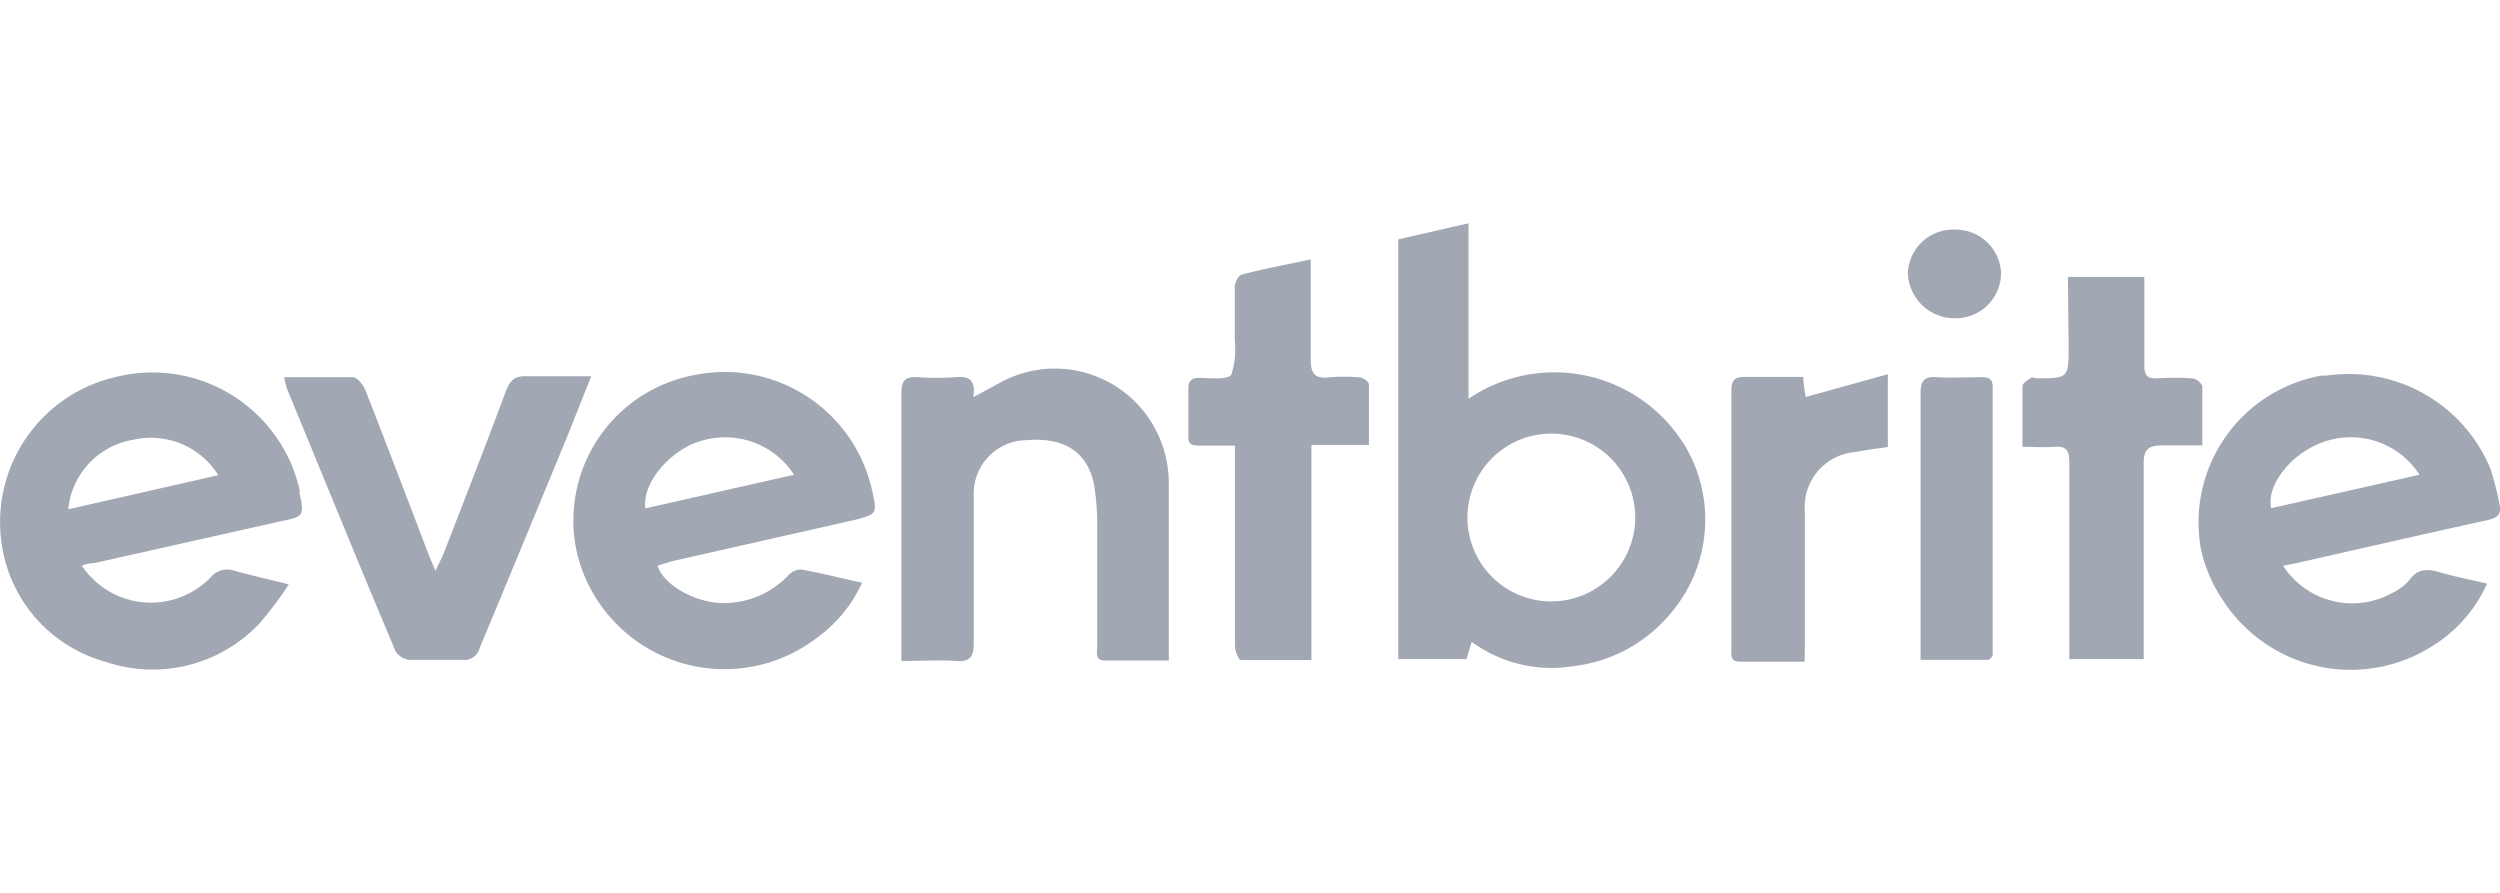 <svg id="eventbrite" xmlns="http://www.w3.org/2000/svg" width="70" height="25" viewBox="0 0 109.94 19.63"><title>eventbrite</title><path d="M64.58-.28V7.44a6.71,6.71,0,0,1,9.33,1.78l.08.11A6.35,6.35,0,0,1,73.36,17a6.48,6.48,0,0,1-4.13,2.19,5.93,5.93,0,0,1-4.51-1.06c-.09.28-.15.5-.23.76h-3V.43Zm7.33,13.06a3.69,3.69,0,1,0-3.81,3.57h.08A3.7,3.7,0,0,0,71.91,12.78Z" transform="translate(0 0.28)" style="fill:#a1a7b3"/><path d="M3.6,14.78a3.65,3.65,0,0,0,5.08,1,3.56,3.56,0,0,0,.57-.47A.94.94,0,0,1,10.3,15c.73.2,1.47.37,2.4.6a15.43,15.43,0,0,1-1.29,1.72A6.46,6.46,0,0,1,4.62,19,6.3,6.3,0,0,1,.06,13.72,6.55,6.55,0,0,1,5.18,6.46a6.64,6.64,0,0,1,8,5,1,1,0,0,0,0,.17c.2.91.17,1-.76,1.18L4.17,14.66A1.57,1.57,0,0,0,3.6,14.78ZM3,12.3,9.6,10.8A3.49,3.49,0,0,0,5.87,9.24,3.44,3.44,0,0,0,3,12.3Z" transform="translate(0 0.28)" style="fill:#a1a7b3"/><path d="M100.4,14.78A3.62,3.62,0,0,0,105.16,16a2.35,2.35,0,0,0,.77-.56c.4-.58.87-.52,1.44-.35s1.31.31,2,.48a6.19,6.19,0,0,1-2.32,2.69,6.69,6.69,0,0,1-9.26-1.91,6.43,6.43,0,0,1-1-2.29,6.56,6.56,0,0,1,5.3-7.64l.22,0a6.75,6.75,0,0,1,7.22,4.12,14.06,14.06,0,0,1,.39,1.55c.1.41-.09.59-.51.68-2.81.62-5.62,1.26-8.43,1.9Zm6-4a3.59,3.59,0,0,0-4.52-1.32c-1.27.56-2.22,1.87-2,2.79Z" transform="translate(0 0.28)" style="fill:#a1a7b3"/><path d="M28.92,14.78c.26.91,1.9,1.78,3.24,1.63a3.91,3.91,0,0,0,2.53-1.23.74.74,0,0,1,.58-.23c.85.16,1.69.37,2.64.58a6.06,6.06,0,0,1-2,2.43,6.67,6.67,0,0,1-9.35-1.25,6.58,6.58,0,0,1-1.26-2.86A6.51,6.51,0,0,1,30.52,6.4a6.64,6.64,0,0,1,7.84,5.11c.22,1,.19,1-.75,1.25L29.48,14.6Zm6-4a3.61,3.61,0,0,0-4.17-1.46c-1.13.33-2.52,1.71-2.37,2.94Z" transform="translate(0 0.28)" style="fill:#a1a7b3"/><path d="M42.8,7.37,44,6.72a5,5,0,0,1,6.78,2,5.09,5.09,0,0,1,.62,2.44v7.79H48.59c-.45,0-.34-.35-.34-.6V12.85a10.65,10.65,0,0,0-.13-1.59c-.28-1.48-1.3-2.14-3-2a2.35,2.35,0,0,0-2.3,2.39.17.17,0,0,0,0,.07v6.45c0,.59-.13.85-.77.8s-1.57,0-2.41,0V7.19c0-.58.19-.73.73-.7a11.5,11.5,0,0,0,1.66,0C42.54,6.44,42.93,6.55,42.8,7.37Z" transform="translate(0 0.28)" style="fill:#a1a7b3"/><path d="M12.5,6.49h3c.21,0,.49.35.58.6C17,9.44,17.9,11.8,18.8,14.16c.09.24.19.47.35.84.15-.31.25-.51.34-.71.93-2.39,1.86-4.78,2.76-7.19.18-.47.39-.68.92-.65H26c-.4,1-.75,1.89-1.11,2.78Q23,13.82,21.09,18.41a.69.69,0,0,1-.76.51H18a.83.83,0,0,1-.61-.39C15.78,14.72,14.2,10.82,12.62,7A3.59,3.59,0,0,1,12.5,6.49Z" transform="translate(0 0.28)" style="fill:#a1a7b3"/><path d="M57.64,1.31V5.72c0,.63.2.84.8.78a7.5,7.5,0,0,1,1.34,0c.16,0,.42.19.42.31V9.47H57.67v9.46h-3.1c-.1,0-.26-.39-.26-.6V9.5h-1.5c-.5,0-.56-.09-.55-.49V7c0-.36.15-.48.5-.48s1.2.11,1.39-.14a3.76,3.76,0,0,0,.15-1.52V2.52c0-.19.16-.5.3-.54C55.58,1.72,56.58,1.54,57.64,1.31Z" transform="translate(0 0.28)" style="fill:#a1a7b3"/><path d="M90.94,2.08H94.3V6c0,.39.13.55.51.54a14.23,14.23,0,0,1,1.6,0,.58.58,0,0,1,.44.35V9.49H95.1c-.56,0-.84.13-.83.8v8.6H91V10.21c0-.5-.14-.7-.65-.66s-.88,0-1.41,0V6.88c0-.12.21-.25.34-.34s.16,0,.25,0c1.44,0,1.44,0,1.44-1.45Z" transform="translate(0 0.28)" style="fill:#a1a7b3"/><path d="M79.36,19H76.52c-.49,0-.37-.37-.38-.65V7.07c0-.44.15-.6.59-.59H79.3a6.29,6.29,0,0,0,.11.88l3.61-1v3.2c-.46.07-.94.12-1.41.22a2.42,2.42,0,0,0-2.24,2.61.34.34,0,0,0,0,.1v5.68Z" transform="translate(0 0.28)" style="fill:#a1a7b3"/><path d="M87.46,18.92h-3c0-.27,0-.49,0-.71v-11c0-.56.15-.76.71-.72s1.32,0,2,0c.31,0,.46.1.46.44v11.8A.76.76,0,0,1,87.46,18.92Z" transform="translate(0 0.28)" style="fill:#a1a7b3"/><path d="M86,0a2,2,0,0,1,2,1.9h0A2,2,0,0,1,86,3.9h0a2.06,2.06,0,0,1-2.1-2A2,2,0,0,1,86,0Z" transform="translate(0 0.28)" style="fill:#a1a7b3"/></svg>